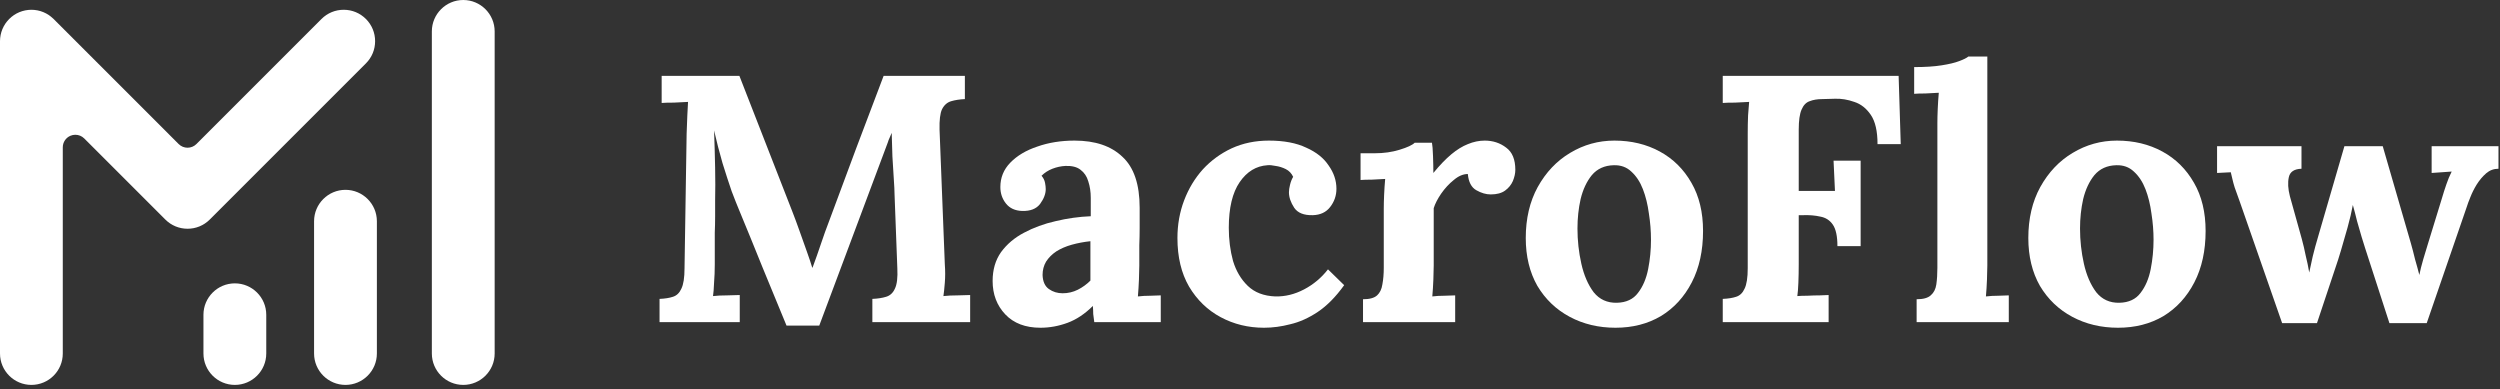 <svg width="398" height="62" viewBox="0 0 398 62" fill="none" xmlns="http://www.w3.org/2000/svg">
<rect x="0" y="0" width="398" height="62" fill="#333333" stroke="none"/>
<path d="M55 61.277C52.243 61.277 50 59.034 50 56.277V35.221C50 32.464 52.243 30.221 55 30.221C57.757 30.221 60 32.464 60 35.221V56.277C60 59.034 57.757 61.277 55 61.277Z" fill="white"/>
<path d="M73.75 61.277C70.993 61.277 68.75 59.034 68.75 56.277V5C68.75 2.243 70.993 0 73.75 0C76.507 0 78.75 2.243 78.75 5V56.277C78.75 59.034 76.507 61.277 73.75 61.277Z" fill="white"/>
<path d="M37.389 61.277C34.632 61.277 32.389 59.034 32.389 56.277V50.111C32.389 47.354 34.632 45.111 37.389 45.111C40.146 45.111 42.389 47.354 42.389 50.111V56.277C42.389 59.034 40.146 61.277 37.389 61.277Z" fill="white"/>
<path d="M5 61.277C2.243 61.277 0 59.034 0 56.277V6.559C0 6.39 0.009 6.226 0.025 6.063C0.026 6.053 0.086 5.632 0.098 5.572L0.214 5.109L0.38 4.644L0.59 4.199L0.841 3.78C0.874 3.731 1.093 3.44 1.093 3.44C1.339 3.135 1.575 2.899 1.833 2.687C1.842 2.68 1.98 2.579 1.989 2.573C2.112 2.479 2.165 2.436 2.222 2.398L2.635 2.15L3.087 1.936L3.548 1.771C3.548 1.771 3.962 1.664 4.017 1.654L4.512 1.58C4.649 1.567 4.793 1.562 4.937 1.56C4.952 1.56 5.066 1.56 5.087 1.56C5.202 1.562 5.346 1.567 5.489 1.581L5.985 1.655C6.03 1.664 6.454 1.773 6.454 1.773L6.899 1.932L7.345 2.143L7.772 2.398C7.829 2.436 7.883 2.479 7.937 2.521L8.109 2.649C8.292 2.794 8.415 2.904 8.531 3.021L28.442 22.931C28.833 23.322 29.344 23.517 29.856 23.517C30.368 23.517 30.879 23.322 31.27 22.931L51.182 3.02C52.126 2.076 53.382 1.556 54.718 1.556C56.053 1.556 57.309 2.076 58.254 3.02C59.198 3.964 59.718 5.22 59.718 6.555C59.718 7.891 59.198 9.147 58.254 10.091L33.393 34.952C32.449 35.896 31.193 36.416 29.858 36.416C28.523 36.416 27.267 35.896 26.321 34.951L13.41 22.041C13.028 21.658 12.516 21.455 11.995 21.455C11.737 21.455 11.477 21.505 11.23 21.607C10.482 21.917 9.995 22.646 9.995 23.455V56.277C10 59.034 7.757 61.277 5 61.277Z" fill="white"/>
<path d="M363.317 51.448L356.541 32.016C356.205 31.045 355.943 30.317 355.757 29.832C355.607 29.347 355.495 28.936 355.421 28.6C355.346 28.264 355.253 27.872 355.141 27.424L352.957 27.536V23.28H366.397V26.864C365.239 26.901 364.567 27.349 364.381 28.208C364.194 29.067 364.25 30.075 364.549 31.232L366.453 38.064C366.677 38.885 366.882 39.763 367.069 40.696C367.293 41.592 367.479 42.488 367.629 43.384C367.815 42.6 368.002 41.741 368.189 40.808C368.413 39.875 368.73 38.717 369.141 37.336L373.229 23.28H379.333L383.813 38.736C384.037 39.52 384.261 40.379 384.485 41.312C384.746 42.208 384.97 43.029 385.157 43.776C385.306 43.029 385.511 42.208 385.773 41.312C386.034 40.416 386.277 39.613 386.501 38.904L388.685 31.792C388.983 30.784 389.245 29.963 389.469 29.328C389.693 28.656 389.973 27.984 390.309 27.312L387.117 27.536V23.28H397.757V26.864C397.01 26.864 396.357 27.107 395.797 27.592C395.237 28.077 394.733 28.675 394.285 29.384C393.874 30.056 393.538 30.728 393.277 31.4C393.015 32.035 392.829 32.539 392.717 32.912L386.333 51.448H380.397L376.533 39.52C376.421 39.109 376.234 38.512 375.973 37.728C375.749 36.944 375.506 36.104 375.245 35.208C375.021 34.275 374.797 33.416 374.573 32.632C374.386 33.677 374.106 34.872 373.733 36.216C373.359 37.56 373.005 38.792 372.669 39.912C372.333 41.032 372.09 41.797 371.941 42.208L368.861 51.448H363.317Z" fill="white"/>
<path d="M337.189 52.176C334.501 52.176 332.074 51.597 329.909 50.44C327.743 49.283 326.026 47.64 324.757 45.512C323.525 43.347 322.909 40.808 322.909 37.896C322.909 34.797 323.543 32.091 324.813 29.776C326.119 27.424 327.837 25.613 329.965 24.344C332.13 23.037 334.482 22.384 337.021 22.384C339.709 22.384 342.117 22.963 344.245 24.12C346.373 25.277 348.053 26.939 349.285 29.104C350.517 31.232 351.133 33.789 351.133 36.776C351.133 39.912 350.535 42.637 349.341 44.952C348.146 47.267 346.503 49.059 344.413 50.328C342.322 51.56 339.914 52.176 337.189 52.176ZM337.413 48.2C338.906 48.163 340.026 47.64 340.773 46.632C341.557 45.624 342.098 44.355 342.397 42.824C342.695 41.293 342.845 39.744 342.845 38.176C342.845 36.795 342.733 35.395 342.509 33.976C342.322 32.557 342.005 31.269 341.557 30.112C341.109 28.955 340.493 28.021 339.709 27.312C338.962 26.603 338.029 26.267 336.909 26.304C335.453 26.341 334.295 26.864 333.437 27.872C332.615 28.88 332.018 30.149 331.645 31.68C331.309 33.173 331.141 34.741 331.141 36.384C331.141 38.288 331.346 40.155 331.757 41.984C332.167 43.813 332.821 45.325 333.717 46.52C334.65 47.677 335.882 48.237 337.413 48.2Z" fill="white"/>
<path d="M305.127 47.64C306.173 47.64 306.919 47.435 307.367 47.024C307.853 46.613 308.151 46.035 308.263 45.288C308.375 44.504 308.431 43.627 308.431 42.656V19.64C308.431 18.968 308.45 18.203 308.487 17.344C308.525 16.448 308.581 15.589 308.655 14.768C308.058 14.805 307.349 14.843 306.527 14.88C305.743 14.88 305.146 14.899 304.735 14.936V10.68C306.49 10.68 307.946 10.587 309.103 10.4C310.298 10.213 311.231 9.989 311.903 9.728C312.613 9.467 313.098 9.224 313.359 9H316.383V42.264C316.383 42.787 316.365 43.533 316.327 44.504C316.29 45.437 316.234 46.333 316.159 47.192C316.794 47.117 317.466 47.08 318.175 47.08C318.885 47.043 319.426 47.024 319.799 47.024V51.28H305.127V47.64Z" fill="white"/>
<path d="M274.262 51.28V47.584C275.12 47.547 275.83 47.435 276.39 47.248C276.987 47.061 277.435 46.632 277.734 45.96C278.07 45.288 278.238 44.205 278.238 42.712V21.264C278.238 20.256 278.256 19.285 278.294 18.352C278.368 17.419 278.424 16.709 278.462 16.224C277.864 16.261 277.118 16.299 276.222 16.336C275.326 16.336 274.672 16.355 274.262 16.392V12.08H302.262L302.598 22.944H298.902C298.902 20.891 298.547 19.341 297.838 18.296C297.128 17.251 296.251 16.56 295.206 16.224C294.16 15.851 293.134 15.683 292.126 15.72L290.11 15.776C289.326 15.776 288.654 15.888 288.094 16.112C287.534 16.299 287.104 16.747 286.806 17.456C286.507 18.128 286.358 19.192 286.358 20.648V30.392H292.126L291.902 25.576H296.214V39.184H292.518C292.518 37.616 292.275 36.477 291.79 35.768C291.304 35.059 290.632 34.629 289.774 34.48C288.952 34.293 288.038 34.219 287.03 34.256H286.358V42.096C286.358 43.104 286.339 44.075 286.302 45.008C286.264 45.941 286.208 46.651 286.134 47.136C286.544 47.099 287.086 47.08 287.758 47.08C288.43 47.043 289.083 47.024 289.718 47.024C290.39 46.987 290.856 46.968 291.118 46.968V51.28H274.262Z" fill="white"/>
<path d="M257.181 52.176C254.493 52.176 252.066 51.597 249.901 50.44C247.736 49.283 246.018 47.64 244.749 45.512C243.517 43.347 242.901 40.808 242.901 37.896C242.901 34.797 243.536 32.091 244.805 29.776C246.112 27.424 247.829 25.613 249.957 24.344C252.122 23.037 254.474 22.384 257.013 22.384C259.701 22.384 262.109 22.963 264.237 24.12C266.365 25.277 268.045 26.939 269.277 29.104C270.509 31.232 271.125 33.789 271.125 36.776C271.125 39.912 270.528 42.637 269.333 44.952C268.138 47.267 266.496 49.059 264.405 50.328C262.314 51.56 259.906 52.176 257.181 52.176ZM257.405 48.2C258.898 48.163 260.018 47.64 260.765 46.632C261.549 45.624 262.09 44.355 262.389 42.824C262.688 41.293 262.837 39.744 262.837 38.176C262.837 36.795 262.725 35.395 262.501 33.976C262.314 32.557 261.997 31.269 261.549 30.112C261.101 28.955 260.485 28.021 259.701 27.312C258.954 26.603 258.021 26.267 256.901 26.304C255.445 26.341 254.288 26.864 253.429 27.872C252.608 28.88 252.01 30.149 251.637 31.68C251.301 33.173 251.133 34.741 251.133 36.384C251.133 38.288 251.338 40.155 251.749 41.984C252.16 43.813 252.813 45.325 253.709 46.52C254.642 47.677 255.874 48.237 257.405 48.2Z" fill="white"/>
<path d="M216.992 47.64C218.037 47.64 218.784 47.435 219.232 47.024C219.68 46.613 219.96 46.035 220.072 45.288C220.221 44.504 220.296 43.627 220.296 42.656V33.248C220.296 32.576 220.315 31.829 220.352 31.008C220.389 30.149 220.445 29.309 220.52 28.488C219.923 28.525 219.213 28.563 218.392 28.6C217.608 28.6 217.011 28.619 216.6 28.656V24.4H218.84C220.296 24.4 221.621 24.213 222.816 23.84C224.048 23.467 224.851 23.093 225.224 22.72H227.968C228.043 23.093 228.099 23.803 228.136 24.848C228.173 25.856 228.192 26.752 228.192 27.536C229.2 26.304 230.152 25.315 231.048 24.568C231.944 23.821 232.821 23.28 233.68 22.944C234.576 22.571 235.472 22.384 236.368 22.384C237.675 22.384 238.813 22.757 239.784 23.504C240.755 24.213 241.24 25.389 241.24 27.032C241.24 27.592 241.109 28.189 240.848 28.824C240.587 29.421 240.176 29.925 239.616 30.336C239.056 30.747 238.291 30.952 237.32 30.952C236.573 30.952 235.808 30.728 235.024 30.28C234.24 29.832 233.792 28.973 233.68 27.704C232.933 27.704 232.187 28.021 231.44 28.656C230.693 29.253 230.021 29.981 229.424 30.84C228.864 31.661 228.472 32.427 228.248 33.136V42.264C228.248 42.787 228.229 43.533 228.192 44.504C228.155 45.437 228.099 46.333 228.024 47.192C228.621 47.117 229.275 47.08 229.984 47.08C230.731 47.043 231.291 47.024 231.664 47.024V51.28H216.992V47.64Z" fill="white"/>
<path d="M201.224 52.176C198.722 52.176 196.426 51.616 194.336 50.496C192.245 49.376 190.565 47.752 189.296 45.624C188.064 43.496 187.448 40.92 187.448 37.896C187.448 35.768 187.802 33.771 188.512 31.904C189.221 30.037 190.21 28.395 191.48 26.976C192.786 25.557 194.317 24.437 196.072 23.616C197.864 22.795 199.842 22.384 202.008 22.384C204.397 22.384 206.376 22.757 207.944 23.504C209.549 24.213 210.744 25.165 211.528 26.36C212.349 27.517 212.76 28.749 212.76 30.056C212.76 31.139 212.424 32.109 211.752 32.968C211.117 33.789 210.202 34.219 209.008 34.256C207.589 34.293 206.6 33.901 206.04 33.08C205.48 32.221 205.2 31.4 205.2 30.616C205.2 30.28 205.256 29.888 205.368 29.44C205.48 28.955 205.648 28.525 205.872 28.152C205.61 27.592 205.218 27.181 204.696 26.92C204.173 26.659 203.632 26.491 203.072 26.416C202.549 26.304 202.12 26.267 201.784 26.304C199.992 26.416 198.517 27.312 197.36 28.992C196.202 30.672 195.624 33.099 195.624 36.272C195.624 38.139 195.848 39.893 196.296 41.536C196.781 43.141 197.565 44.467 198.648 45.512C199.73 46.557 201.186 47.117 203.016 47.192C204.584 47.229 206.114 46.856 207.608 46.072C209.101 45.288 210.37 44.224 211.416 42.88L213.992 45.4C212.648 47.267 211.248 48.685 209.792 49.656C208.336 50.627 206.88 51.28 205.424 51.616C204.005 51.989 202.605 52.176 201.224 52.176Z" fill="white"/>
<path d="M174.209 51.28C174.134 50.757 174.078 50.328 174.041 49.992C174.041 49.619 174.022 49.189 173.985 48.704C172.715 49.973 171.371 50.869 169.953 51.392C168.534 51.915 167.097 52.176 165.641 52.176C163.251 52.176 161.385 51.467 160.041 50.048C158.697 48.629 158.025 46.856 158.025 44.728C158.025 42.936 158.473 41.405 159.369 40.136C160.302 38.867 161.515 37.84 163.009 37.056C164.539 36.235 166.219 35.619 168.049 35.208C169.915 34.76 171.782 34.499 173.649 34.424V31.512C173.649 30.541 173.518 29.664 173.257 28.88C173.033 28.096 172.622 27.48 172.025 27.032C171.465 26.584 170.662 26.379 169.617 26.416C168.907 26.453 168.217 26.603 167.545 26.864C166.873 27.125 166.294 27.499 165.809 27.984C166.107 28.32 166.294 28.693 166.369 29.104C166.443 29.477 166.481 29.813 166.481 30.112C166.481 30.859 166.182 31.643 165.585 32.464C164.987 33.248 164.035 33.621 162.729 33.584C161.609 33.547 160.75 33.155 160.153 32.408C159.555 31.661 159.257 30.784 159.257 29.776C159.257 28.283 159.779 26.995 160.825 25.912C161.907 24.792 163.345 23.933 165.137 23.336C166.929 22.701 168.907 22.384 171.073 22.384C174.358 22.384 176.897 23.243 178.689 24.96C180.518 26.64 181.433 29.347 181.433 33.08C181.433 34.349 181.433 35.432 181.433 36.328C181.433 37.224 181.414 38.12 181.377 39.016C181.377 39.912 181.377 40.995 181.377 42.264C181.377 42.787 181.358 43.533 181.321 44.504C181.283 45.437 181.227 46.333 181.153 47.192C181.787 47.117 182.459 47.08 183.169 47.08C183.878 47.043 184.419 47.024 184.793 47.024V51.28H174.209ZM173.593 38.4C172.547 38.512 171.558 38.699 170.625 38.96C169.691 39.221 168.87 39.576 168.161 40.024C167.489 40.472 166.947 41.013 166.537 41.648C166.163 42.283 165.977 42.992 165.977 43.776C166.014 44.821 166.35 45.568 166.985 46.016C167.619 46.464 168.347 46.688 169.169 46.688C170.027 46.688 170.83 46.501 171.577 46.128C172.323 45.755 172.995 45.269 173.593 44.672C173.593 44.299 173.593 43.944 173.593 43.608C173.593 43.235 173.593 42.861 173.593 42.488C173.593 41.816 173.593 41.144 173.593 40.472C173.593 39.763 173.593 39.072 173.593 38.4Z" fill="white"/>
<path d="M125.216 51.84C123.947 48.741 122.677 45.661 121.408 42.6C120.176 39.539 118.925 36.477 117.656 33.416C117.357 32.707 116.965 31.717 116.48 30.448C116.032 29.141 115.547 27.648 115.024 25.968C114.539 24.288 114.091 22.552 113.68 20.76C113.755 22.851 113.811 24.829 113.848 26.696C113.885 28.525 113.885 30.28 113.848 31.96C113.848 32.781 113.848 33.621 113.848 34.48C113.848 35.339 113.829 36.197 113.792 37.056C113.792 37.877 113.792 38.717 113.792 39.576C113.792 40.397 113.792 41.237 113.792 42.096C113.792 43.104 113.755 44.075 113.68 45.008C113.643 45.941 113.587 46.651 113.512 47.136C114.147 47.061 114.912 47.024 115.808 47.024C116.741 46.987 117.395 46.968 117.768 46.968V51.28H105V47.584C105.859 47.547 106.568 47.435 107.128 47.248C107.725 47.061 108.173 46.632 108.472 45.96C108.808 45.288 108.976 44.205 108.976 42.712L109.312 21.264C109.349 20.256 109.387 19.285 109.424 18.352C109.461 17.419 109.499 16.709 109.536 16.224C108.939 16.261 108.192 16.299 107.296 16.336C106.4 16.336 105.747 16.355 105.336 16.392V12.08H117.712L126.168 33.752C126.504 34.611 126.877 35.619 127.288 36.776C127.699 37.896 128.091 38.997 128.464 40.08C128.837 41.125 129.117 41.965 129.304 42.6H129.36C129.845 41.293 130.293 40.024 130.704 38.792C131.115 37.56 131.544 36.365 131.992 35.208C133.448 31.325 134.885 27.461 136.304 23.616C137.76 19.771 139.216 15.925 140.672 12.08H153.608V15.776C152.787 15.813 152.059 15.925 151.424 16.112C150.789 16.299 150.304 16.728 149.968 17.4C149.669 18.035 149.539 19.117 149.576 20.648L150.416 42.096C150.491 43.104 150.491 44.075 150.416 45.008C150.341 45.941 150.267 46.651 150.192 47.136C150.827 47.061 151.592 47.024 152.488 47.024C153.421 46.987 154.075 46.968 154.448 46.968V51.28H138.88V47.584C139.739 47.547 140.467 47.435 141.064 47.248C141.699 47.061 142.165 46.632 142.464 45.96C142.8 45.288 142.931 44.205 142.856 42.712L142.408 30.84C142.408 30.392 142.371 29.627 142.296 28.544C142.221 27.424 142.147 26.211 142.072 24.904C142.035 23.56 141.997 22.309 141.96 21.152C141.848 21.413 141.736 21.675 141.624 21.936C141.512 22.16 141.419 22.403 141.344 22.664L130.424 51.84H125.216Z" fill="white"/>
</svg>

